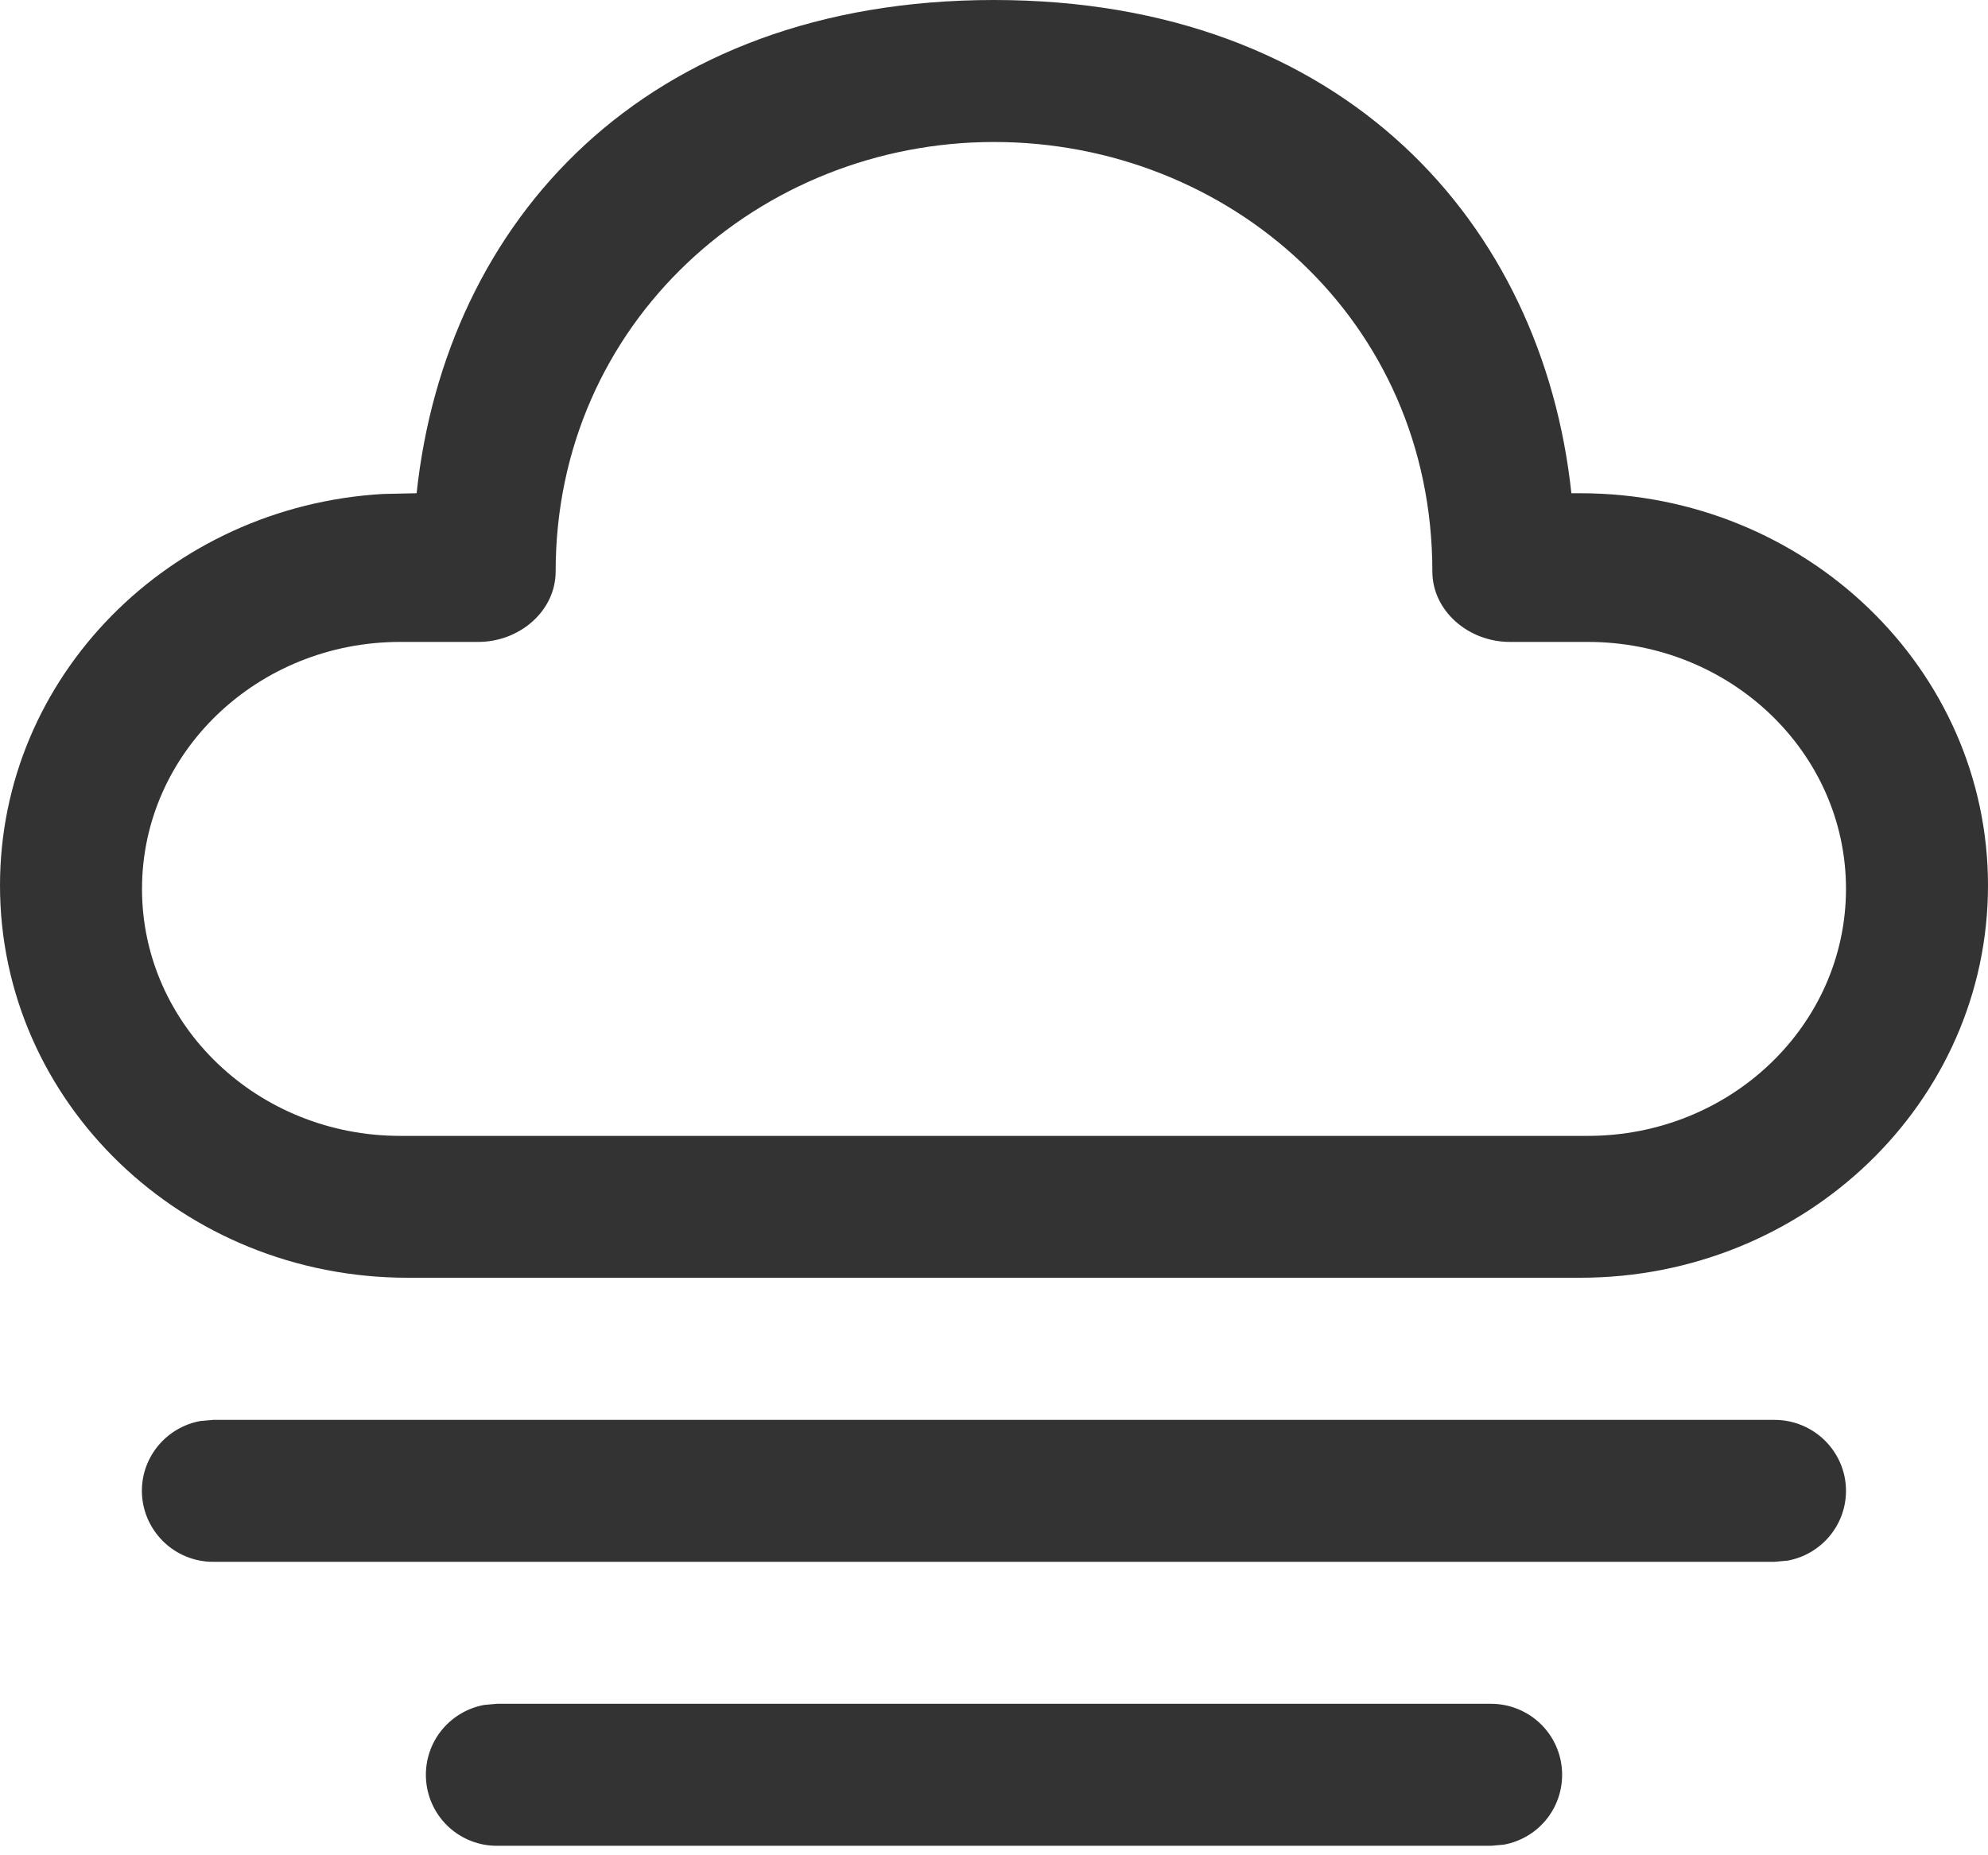 <svg width="30" height="28" viewBox="0 0 30 28" fill="none" xmlns="http://www.w3.org/2000/svg">
<path d="M7.5 25.714H22.5C22.768 25.714 23.026 25.814 23.224 25.994C23.422 26.174 23.545 26.422 23.569 26.689C23.593 26.956 23.517 27.222 23.355 27.435C23.192 27.648 22.956 27.792 22.693 27.84L22.5 27.857H7.5C7.232 27.858 6.974 27.758 6.776 27.578C6.578 27.397 6.455 27.149 6.431 26.883C6.407 26.616 6.483 26.35 6.645 26.137C6.808 25.924 7.044 25.779 7.307 25.731L7.5 25.714V25.714ZM3.223 21.429H26.777C27.373 21.429 27.857 21.909 27.857 22.5C27.857 23.025 27.476 23.464 26.972 23.554L26.779 23.571H3.221C3.079 23.572 2.939 23.545 2.809 23.491C2.678 23.438 2.559 23.359 2.459 23.259C2.359 23.16 2.279 23.042 2.224 22.911C2.17 22.781 2.141 22.641 2.141 22.5C2.141 21.975 2.522 21.536 3.026 21.446L3.219 21.429H3.223ZM15 0C20.282 0 23.278 3.373 23.713 7.444H23.846C27.244 7.444 30 10.095 30 13.363C30 16.633 27.244 19.284 23.846 19.284H6.154C2.756 19.286 0 16.635 0 13.363C0 10.213 2.554 7.641 5.779 7.455L6.287 7.444C6.726 3.345 9.718 0 15 0V0ZM15 2.143C11.464 2.143 8.385 4.864 8.385 8.625C8.385 9.221 7.841 9.688 7.217 9.688H6.039C3.887 9.688 2.143 11.357 2.143 13.416C2.143 15.474 3.887 17.143 6.039 17.143H23.961C26.113 17.143 27.857 15.474 27.857 13.414C27.857 11.357 26.113 9.688 23.961 9.688H22.783C22.161 9.688 21.615 9.221 21.615 8.625C21.615 4.817 18.534 2.143 15 2.143V2.143Z" fill="#333333"/>
</svg>
